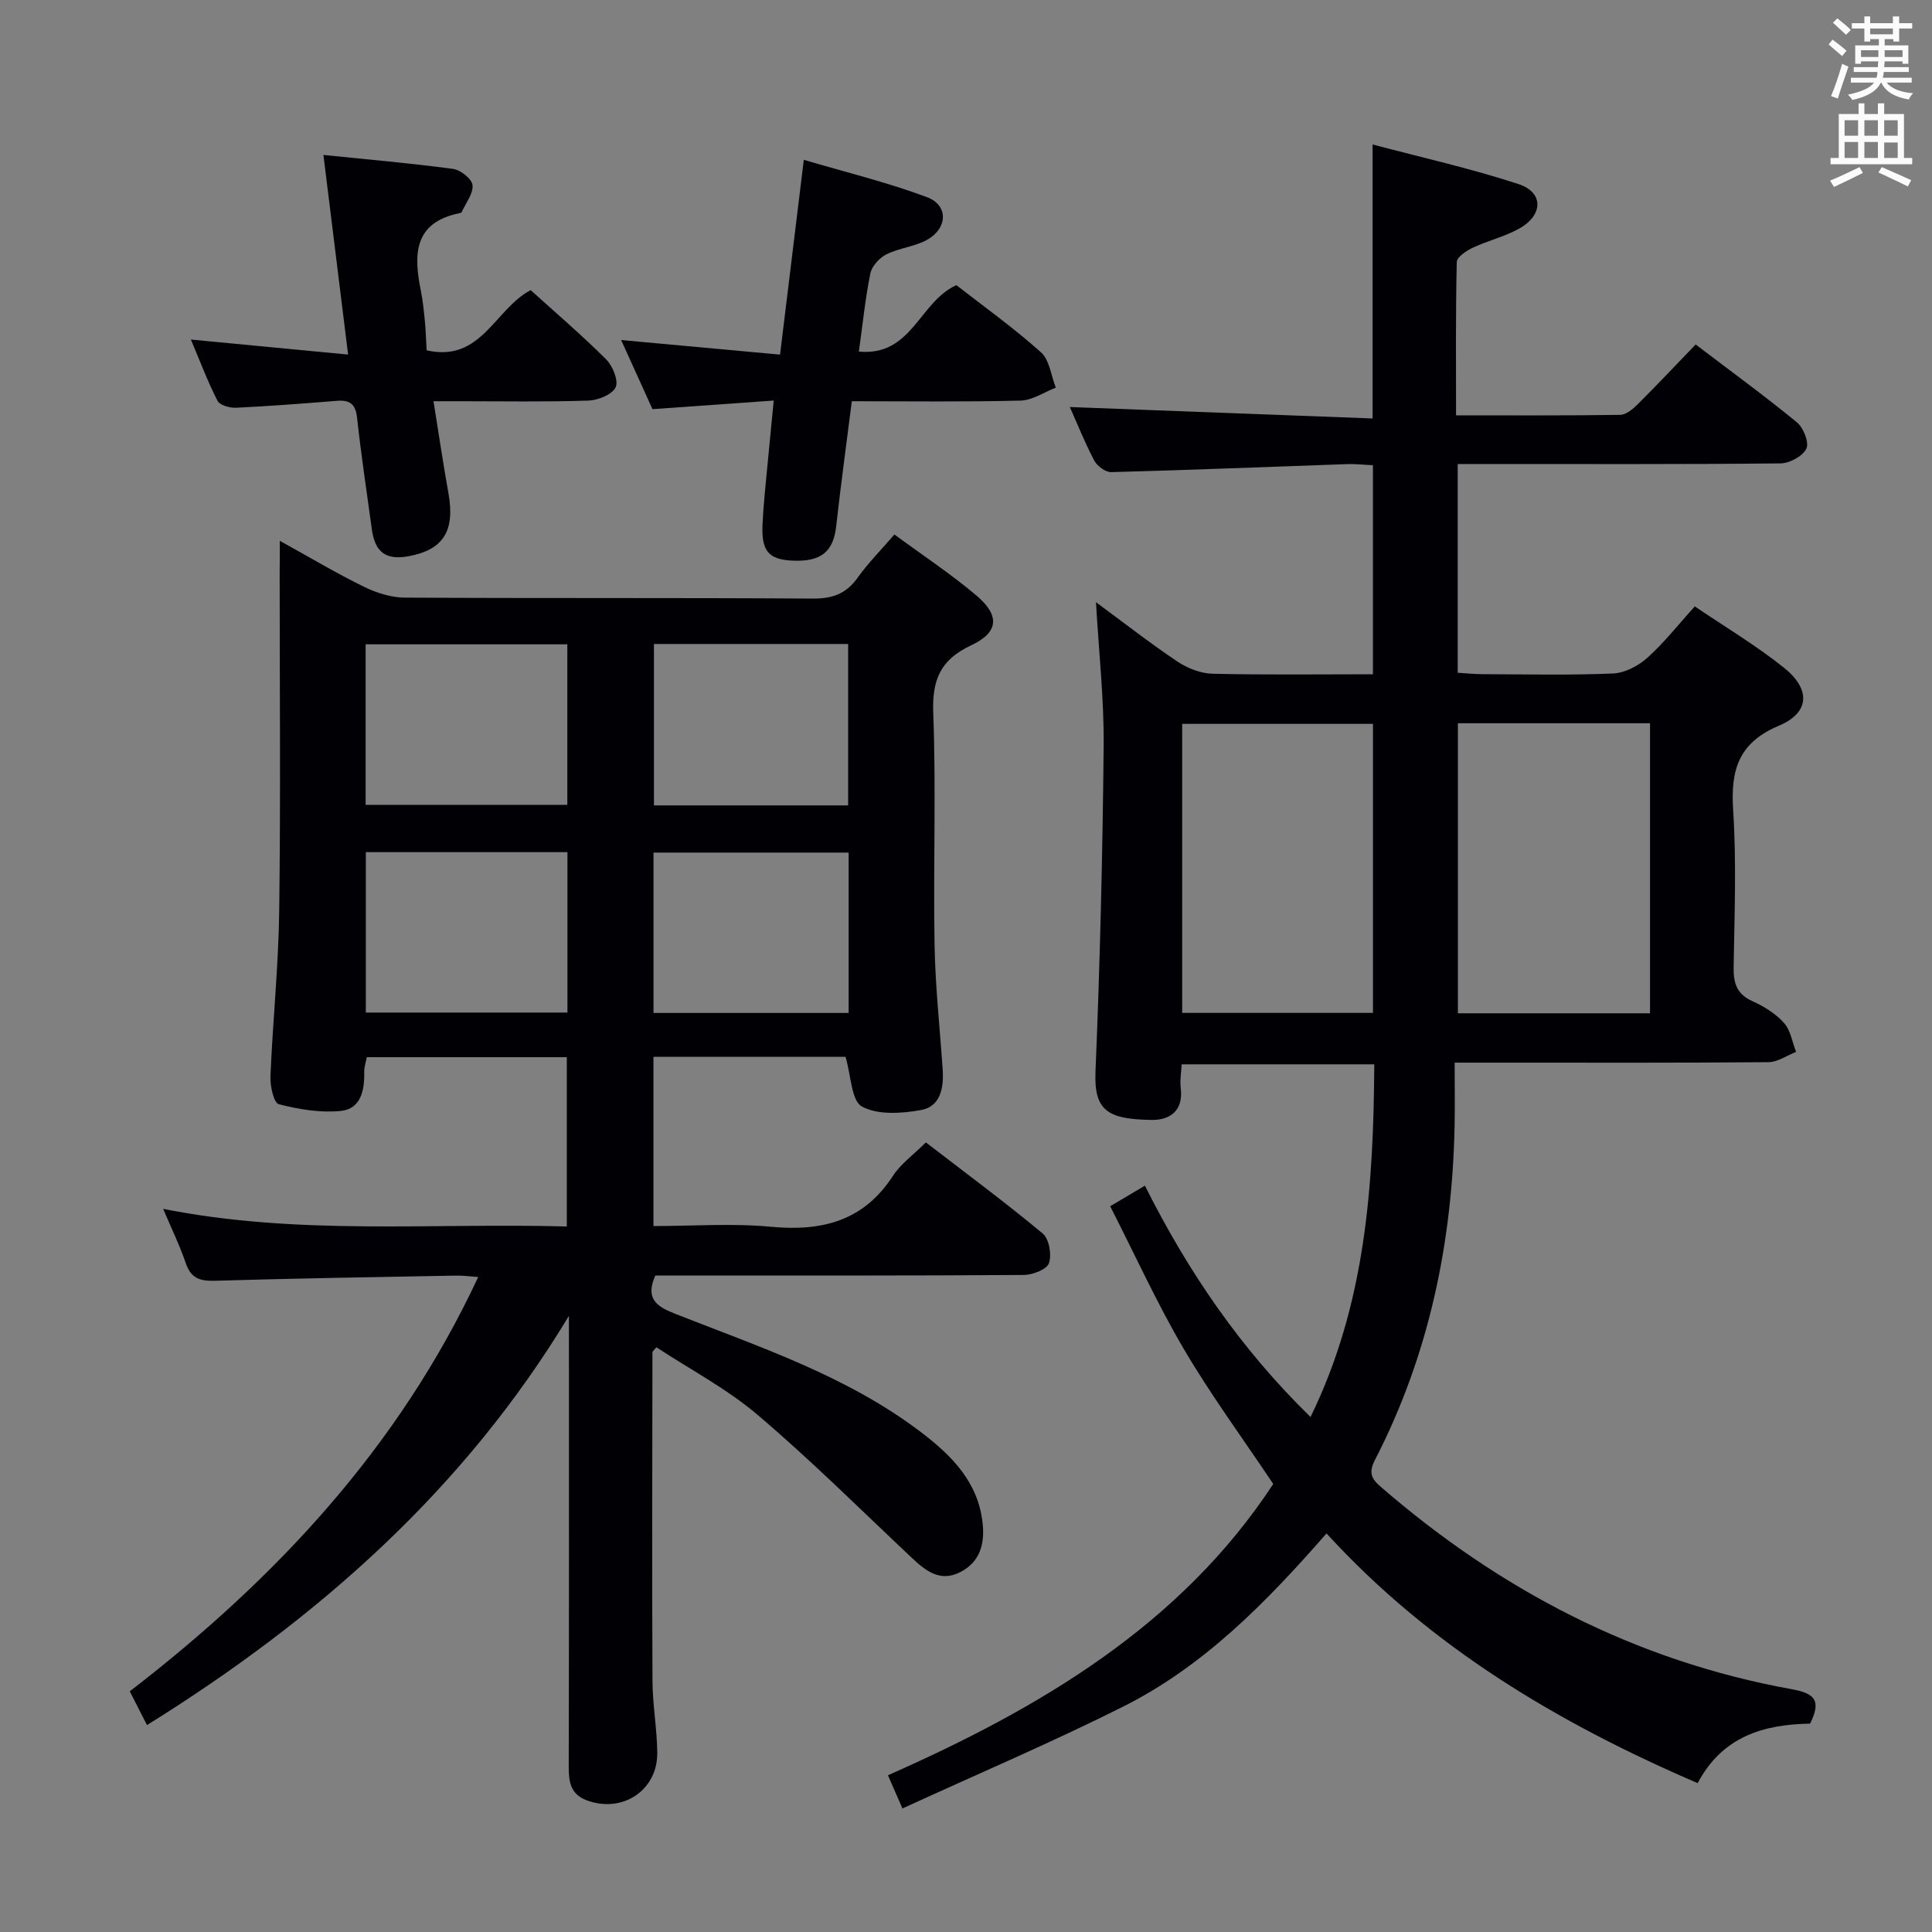 <svg enable-background="new 0 0 400 400" viewBox="0 0 400 400" xmlns="http://www.w3.org/2000/svg"><rect x="0" y="0" width="400" height="400" fill="#808080" stroke="none"/><g fill="#010105"><path d="m57.93 111.97c6.39 3.53 11.79 6.76 17.42 9.51 2.57 1.26 5.59 2.23 8.42 2.25 28.16.16 56.33.01 84.49.2 4.06.03 6.9-.97 9.28-4.29 2.2-3.08 4.9-5.8 7.64-8.98 5.85 4.31 11.68 8.15 16.97 12.63 4.92 4.16 4.63 7.64-1.11 10.33-6.34 2.97-8.08 7.13-7.82 13.99.6 15.97-.01 31.98.27 47.97.15 8.63 1.1 17.24 1.68 25.86.25 3.77-.43 7.66-4.51 8.39-4 .71-8.92 1.05-12.2-.73-2.2-1.19-2.24-6.36-3.4-10.29-12.72 0-26.1 0-39.77 0v35.03c8.16 0 16.32-.61 24.35.15 10.56.99 19.16-1.18 25.24-10.55 1.59-2.45 4.15-4.27 6.81-6.92 8.08 6.22 16.32 12.32 24.19 18.86 1.33 1.11 1.9 4.4 1.29 6.15-.45 1.3-3.38 2.43-5.22 2.44-23.66.16-47.33.11-71 .11-1.81 0-3.62 0-5.28 0-2.09 4.75.19 6.37 4 7.88 17.6 6.94 35.7 12.9 51.03 24.57 6.37 4.85 11.81 10.31 12.74 18.81.47 4.29-.53 8.07-4.65 10.16-4.22 2.15-7.21-.33-10.13-3.08-10.52-9.91-20.79-20.13-31.8-29.48-6.37-5.42-13.96-9.4-20.96-14-.48.6-.82.83-.82 1.06-.03 22.66-.1 45.33.01 67.99.02 4.97.94 9.93.99 14.9.08 7.83-7.28 12.61-14.64 9.83-3.26-1.23-3.7-3.73-3.69-6.82.07-29.33.04-58.66.04-87.99 0-1.83 0-3.66 0-5.48-21.68 35.97-52.03 62.76-87.36 84.73-1.23-2.43-2.29-4.49-3.56-6.99 30.06-23.17 55.59-50.32 72.14-85.78-1.84-.12-3.23-.32-4.62-.29-16.64.31-33.29.57-49.93 1.07-3.1.09-4.93-.53-5.99-3.63-1.26-3.69-2.98-7.22-4.69-11.26 27.96 5.57 55.6 2.87 83.57 3.65 0-11.79 0-23.19 0-35.05-13.57 0-27.3 0-41.4 0-.17.89-.56 1.98-.54 3.06.07 3.78-.66 7.65-4.87 8.07-4.22.42-8.69-.33-12.83-1.4-1.03-.27-1.8-3.76-1.72-5.73.48-11.46 1.67-22.91 1.82-34.37.3-23.33.09-46.66.09-69.99.03-1.84.03-3.66.03-6.55zm17.77 21.43v33.23h41.76c0-11.26 0-22.14 0-33.23-13.96 0-27.55 0-41.76 0zm.04 43.03v33.21h41.74c0-11.19 0-22.07 0-33.21-13.93 0-27.54 0-41.74 0zm59.65-43.1v33.42h40.21c0-11.26 0-22.27 0-33.42-13.51 0-26.62 0-40.21 0zm40.31 76.39c0-11.31 0-22.19 0-33.2-13.65 0-27 0-40.4 0v33.2z"/><path d="m374.76 356.86c-9.71.16-18.17 2.69-23.28 12.32-28.77-12.39-55.25-28.09-76.84-51.7-12.65 14.48-25.55 27.57-42.17 35.89-14.79 7.41-30.05 13.91-45.63 21.05-1.3-2.98-2.07-4.73-3-6.87 31.62-13.97 60.67-31.17 79.77-60.31-6.37-9.53-12.96-18.48-18.56-28.02-5.53-9.42-10.06-19.42-15.2-29.48 2.59-1.54 4.55-2.7 7.19-4.26 8.89 17.74 19.85 33.82 34.29 47.89 11.41-23.33 13.04-47.83 13.2-73.01-13.39 0-26.44 0-39.88 0-.08 1.66-.39 3.32-.19 4.91.58 4.7-2.22 6.67-6.09 6.6-8.98-.16-11.91-1.84-11.56-10.06.94-22.44 1.47-44.9 1.69-67.35.09-9.6-.98-19.21-1.59-29.78 6.03 4.44 11.34 8.6 16.93 12.33 2.06 1.37 4.76 2.42 7.2 2.48 10.95.26 21.91.11 33.21.11 0-14.63 0-28.7 0-43.28-1.82-.08-3.57-.29-5.32-.23-16.29.56-32.57 1.23-48.86 1.66-1.19.03-2.93-1.27-3.53-2.42-2-3.81-3.6-7.83-5.04-11.06 20.64.78 41.47 1.57 62.68 2.37 0-19.15 0-37.38 0-56.73 10.05 2.67 20.3 4.95 30.23 8.21 5.2 1.71 5.12 6.39.15 9.19-3.01 1.69-6.49 2.5-9.64 3.98-1.33.62-3.29 1.93-3.31 2.96-.25 10.45-.15 20.91-.15 31.74 11.71 0 22.85.07 33.98-.1 1.23-.02 2.63-1.2 3.62-2.18 4-3.98 7.86-8.09 12.01-12.39 7.33 5.58 14.31 10.66 20.97 16.13 1.35 1.11 2.56 4.19 1.95 5.44-.76 1.56-3.47 3.03-5.36 3.05-20.33.21-40.66.13-60.99.13-1.82 0-3.64 0-5.84 0v43.22c1.64.1 3.39.28 5.14.29 9 .03 18.01.24 26.99-.14 2.44-.1 5.23-1.55 7.1-3.22 3.45-3.08 6.33-6.78 9.86-10.67 6.23 4.23 12.67 8.06 18.47 12.7 5.55 4.44 5.35 9.29-1.02 11.98-8.44 3.56-10.04 9.19-9.51 17.47.7 10.79.28 21.65.1 32.48-.06 3.34.61 5.63 3.91 7.11 2.38 1.07 4.79 2.57 6.51 4.49 1.37 1.52 1.71 3.97 2.51 6-1.9.74-3.8 2.11-5.7 2.13-18 .16-35.99.1-53.99.1-3.32 0-6.64 0-11 0 0 4.5.07 8.76-.01 13.02-.48 24.25-5.29 47.5-16.47 69.19-1.26 2.45-.94 3.77 1.01 5.46 24.74 21.48 52.86 36.19 85.25 42.05 4.79.86 6.19 2.34 3.81 7.13zm-33.14-147.07c0-20.29 0-40.14 0-60.05-13.46 0-26.54 0-39.78 0v60.05zm-57.36-59.92c-13.47 0-26.49 0-39.5 0v59.84h39.5c0-19.95 0-39.7 0-59.84z"/><path d="m160.19 82.93c-8.82.63-16.72 1.19-25.1 1.78-2.06-4.55-4.23-9.32-6.49-14.31 11.13 1.02 21.79 2 32.9 3.02 1.66-13.6 3.22-26.39 4.92-40.33 8.69 2.57 17.31 4.66 25.55 7.75 4.43 1.67 4.24 6.46-.06 8.83-2.56 1.41-5.75 1.67-8.39 2.99-1.44.72-3.01 2.43-3.32 3.94-1.05 5.16-1.58 10.43-2.38 16.19 11 1.04 12.49-10.31 20.19-13.75 5.61 4.37 11.83 8.82 17.5 13.89 1.79 1.59 2.1 4.84 3.08 7.33-2.43.94-4.84 2.62-7.3 2.68-11.47.29-22.94.13-34.93.13-1.11 8.8-2.28 17.3-3.23 25.83-.59 5.33-3.11 7.46-9.12 7.17-4.87-.24-6.39-1.97-6.14-7.49.19-4.15.66-8.28 1.04-12.42.4-4.12.8-8.23 1.28-13.23z"/><path d="m89.75 83.07c1.09 6.77 2 12.94 3.1 19.08 1.39 7.76-1.06 11.71-8.32 13.02-4.62.83-6.89-.82-7.54-5.56-1.06-7.72-2.22-15.43-3.07-23.17-.31-2.87-1.57-3.66-4.18-3.45-6.95.55-13.91 1.1-20.87 1.43-1.3.06-3.37-.52-3.84-1.44-2.03-3.96-3.59-8.15-5.51-12.68 10.94 1.05 21.38 2.04 32.55 3.11-1.76-14.24-3.4-27.47-5.11-41.33 9.19.94 18.05 1.71 26.85 2.89 1.55.21 3.89 2.07 4.02 3.36.18 1.76-1.4 3.71-2.24 5.57-.05.12-.27.2-.43.23-9.49 1.92-9.55 8.53-8.04 16 .43 2.11.64 4.26.85 6.41.19 1.95.24 3.92.36 5.99 11.32 2.59 14.11-8.58 21.54-12.46 5.14 4.65 10.58 9.3 15.63 14.34 1.36 1.36 2.61 4.45 1.96 5.78-.75 1.52-3.66 2.69-5.67 2.75-8.81.29-17.64.13-26.46.13-1.62 0-3.25 0-5.58 0z"/></g><path d="m378.6 9.2.8-1c.9.7 1.9 1.4 2.9 2.3l-.9 1.1c-1.1-.9-2-1.7-2.8-2.4zm.5 10.7c.9-2.1 1.6-4.3 2.3-6.7.4.2.8.4 1.3.6-.7 2.1-1.5 4.3-2.2 6.6zm.4-15.2.9-.9c1 .8 2 1.6 2.8 2.4l-1 1c-1-.9-1.9-1.8-2.7-2.5zm12.5-1.3h1.2v1.4h2.7v1.1h-2.7v2.7h-1.2v-.5h-1.8v1.3h4.9v3.8h-1.2v-.5h-3.7c0 .4-.1.9-.1 1.2h5.1v1h-5.2c0 .5-.1.9-.2 1.2h6v1h-5.2c1.1 1.3 2.9 2 5.5 2.2-.4.4-.7.8-.9 1.3-2.9-.5-4.8-1.6-5.7-3.5h-.1c-.8 1.7-2.7 2.9-5.9 3.6-.2-.4-.6-.8-.9-1.1 2.8-.6 4.6-1.4 5.4-2.5h-4.8v-1h5.3c.1-.3.2-.7.2-1.2h-4.9v-1h5c0-.4 0-.8.1-1.2h-3.6v.5h-1.2v-3.8h4.9v-1.3h-1.8v.5h-1.2v-2.7h-2.6v-1.1h2.6v-1.4h1.2v1.4h4.7v-1.4zm-6.7 8.4h3.6c0-.4 0-.9 0-1.4h-3.6zm1.9-4.7h4.7v-1.2h-4.7zm6.7 3.3h-3.7v1.4h3.7z" fill="#fafbfa"/><path d="m384.7 21.4h1.3v2.2h2.8v-2.2h1.3v2.2h4.1v9.1h1.7v1.3h-16.9v-1.3h1.7v-9.1h4.1v-2.2zm.3 13.2.7 1.2c-1.8.9-3.8 1.9-6 2.9-.2-.4-.5-.8-.8-1.3 2.4-1 4.4-2 6.1-2.8zm-3.1-6.5h2.8v-3.2h-2.8zm0 4.6h2.8v-3.3h-2.8zm4.1-4.6h2.8v-3.2h-2.8zm0 4.6h2.8v-3.3h-2.8zm3.6 1.9c2.1.9 4.1 1.8 6.1 2.7l-.7 1.3c-2.2-1.1-4.2-2-6.1-2.9zm3.3-9.7h-2.8v3.2h2.8zm-2.8 7.8h2.8v-3.2h-2.8z" fill="#fafbfa"/></svg>